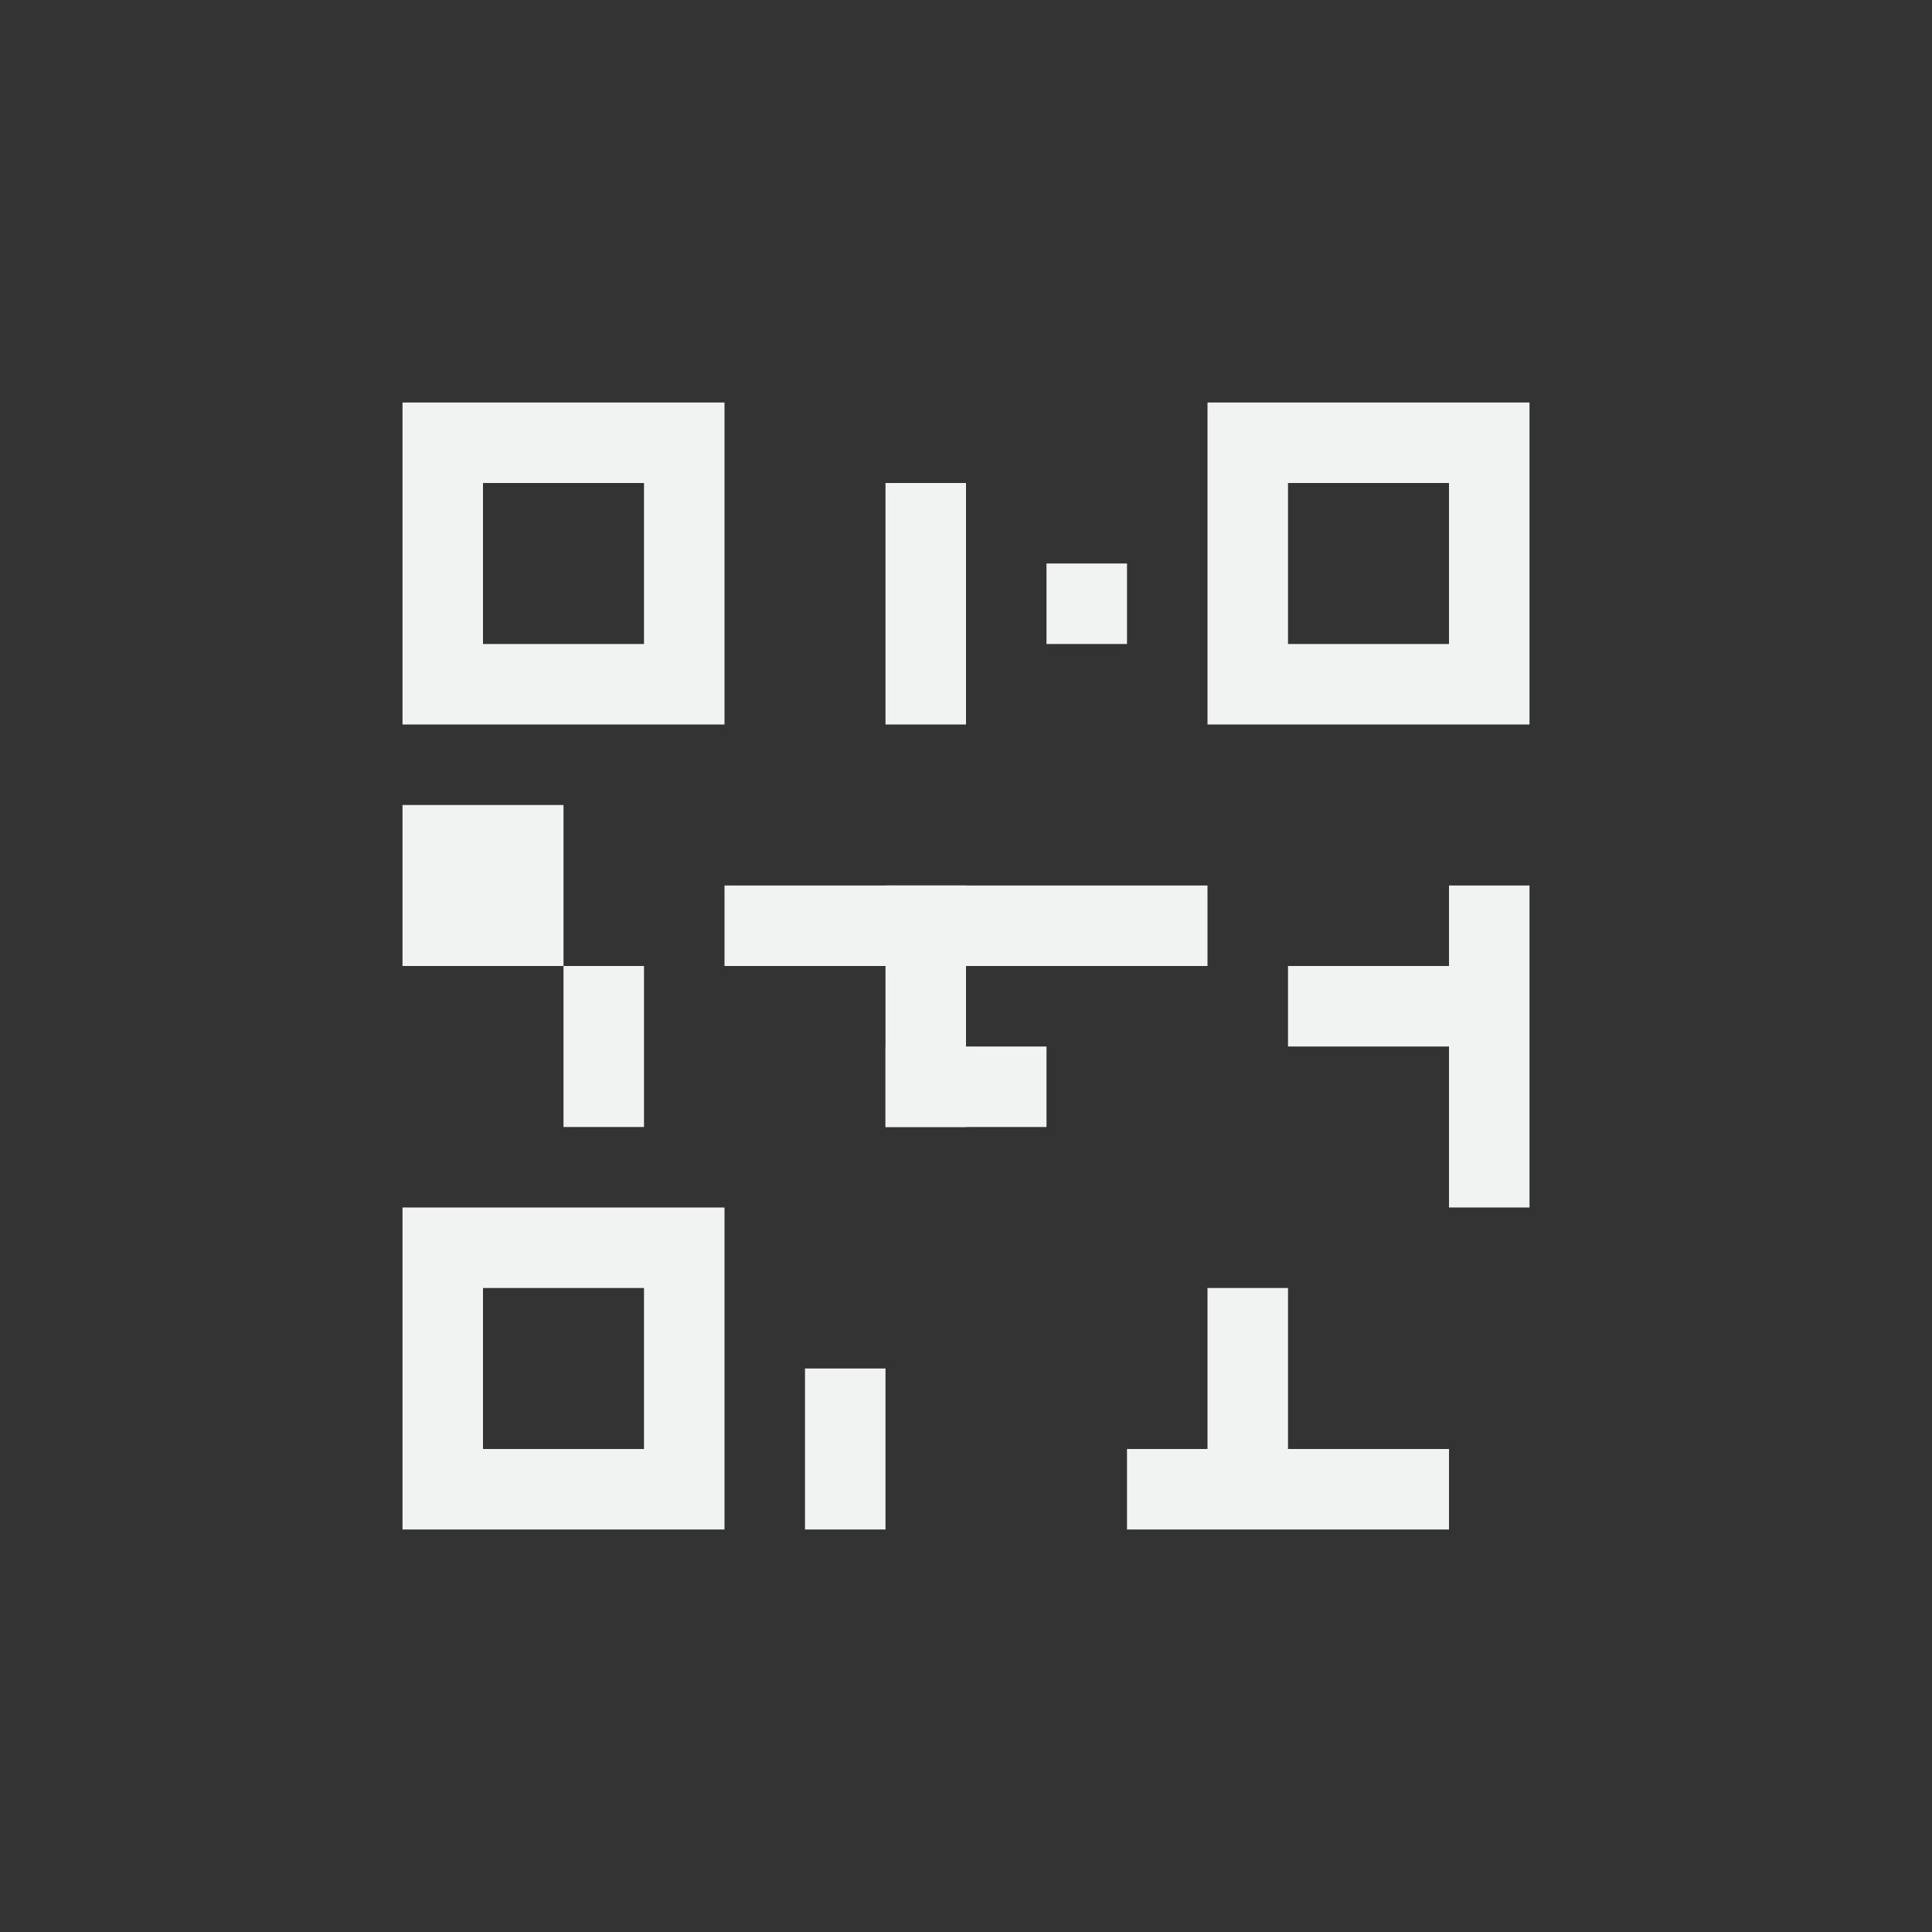 <?xml version="1.0" encoding="UTF-8"?>
<svg version="1.1" viewBox="-4 -4 24 24" xmlns="http://www.w3.org/2000/svg">
<rect x="-4" y="-4" width="24" height="24" fill="#333333" stroke="none"/>
<path d="m1 1v4h4v-4h-4zm1 1h2v2h-2v-2z" style="fill:#f1f2f2;paint-order:markers fill stroke"/>
<rect x="1" y="6" width="2" height="2" style="fill:#f1f2f2;paint-order:markers fill stroke"/>
<rect x="5" y="7" width="6" height="1" style="fill:#f1f2f2;paint-order:markers fill stroke"/>
<rect transform="rotate(90)" x="7" y="-8" width="3" height="1" style="fill:#f1f2f2;paint-order:markers fill stroke"/>
<rect transform="rotate(90)" x="2" y="-8" width="3" height="1" style="fill:#f1f2f2;paint-order:markers fill stroke"/>
<rect transform="scale(-1)" x="-10" y="-4" width="1" height="1" style="fill:#f1f2f2;paint-order:markers fill stroke"/>
<rect transform="scale(-1)" x="-15" y="-11" width="1" height="4" style="fill:#f1f2f2;paint-order:markers fill stroke"/>
<rect transform="rotate(-90)" x="-15" y="10" width="1" height="4" style="fill:#f1f2f2;paint-order:markers fill stroke"/>
<rect x="6" y="13" width="1" height="2" style="fill:#f1f2f2;paint-order:markers fill stroke"/>
<rect x="11" y="12" width="1" height="2" style="fill:#f1f2f2;paint-order:markers fill stroke"/>
<rect transform="rotate(90)" x="9" y="-9" width="1" height="2" style="fill:#f1f2f2;paint-order:markers fill stroke"/>
<rect transform="rotate(90)" x="8" y="-14" width="1" height="2" style="fill:#f1f2f2;paint-order:markers fill stroke"/>
<path d="m11 1v4h4v-4zm1 1h2v2h-2z" style="fill:#f1f2f2;paint-order:markers fill stroke"/>
<path d="m1 11v4h4v-4zm1 1h2v2h-2z" style="fill:#f1f2f2;paint-order:markers fill stroke"/>
<rect x="3" y="8" width="1" height="2" style="fill:#f1f2f2;paint-order:markers fill stroke"/>
</svg>
